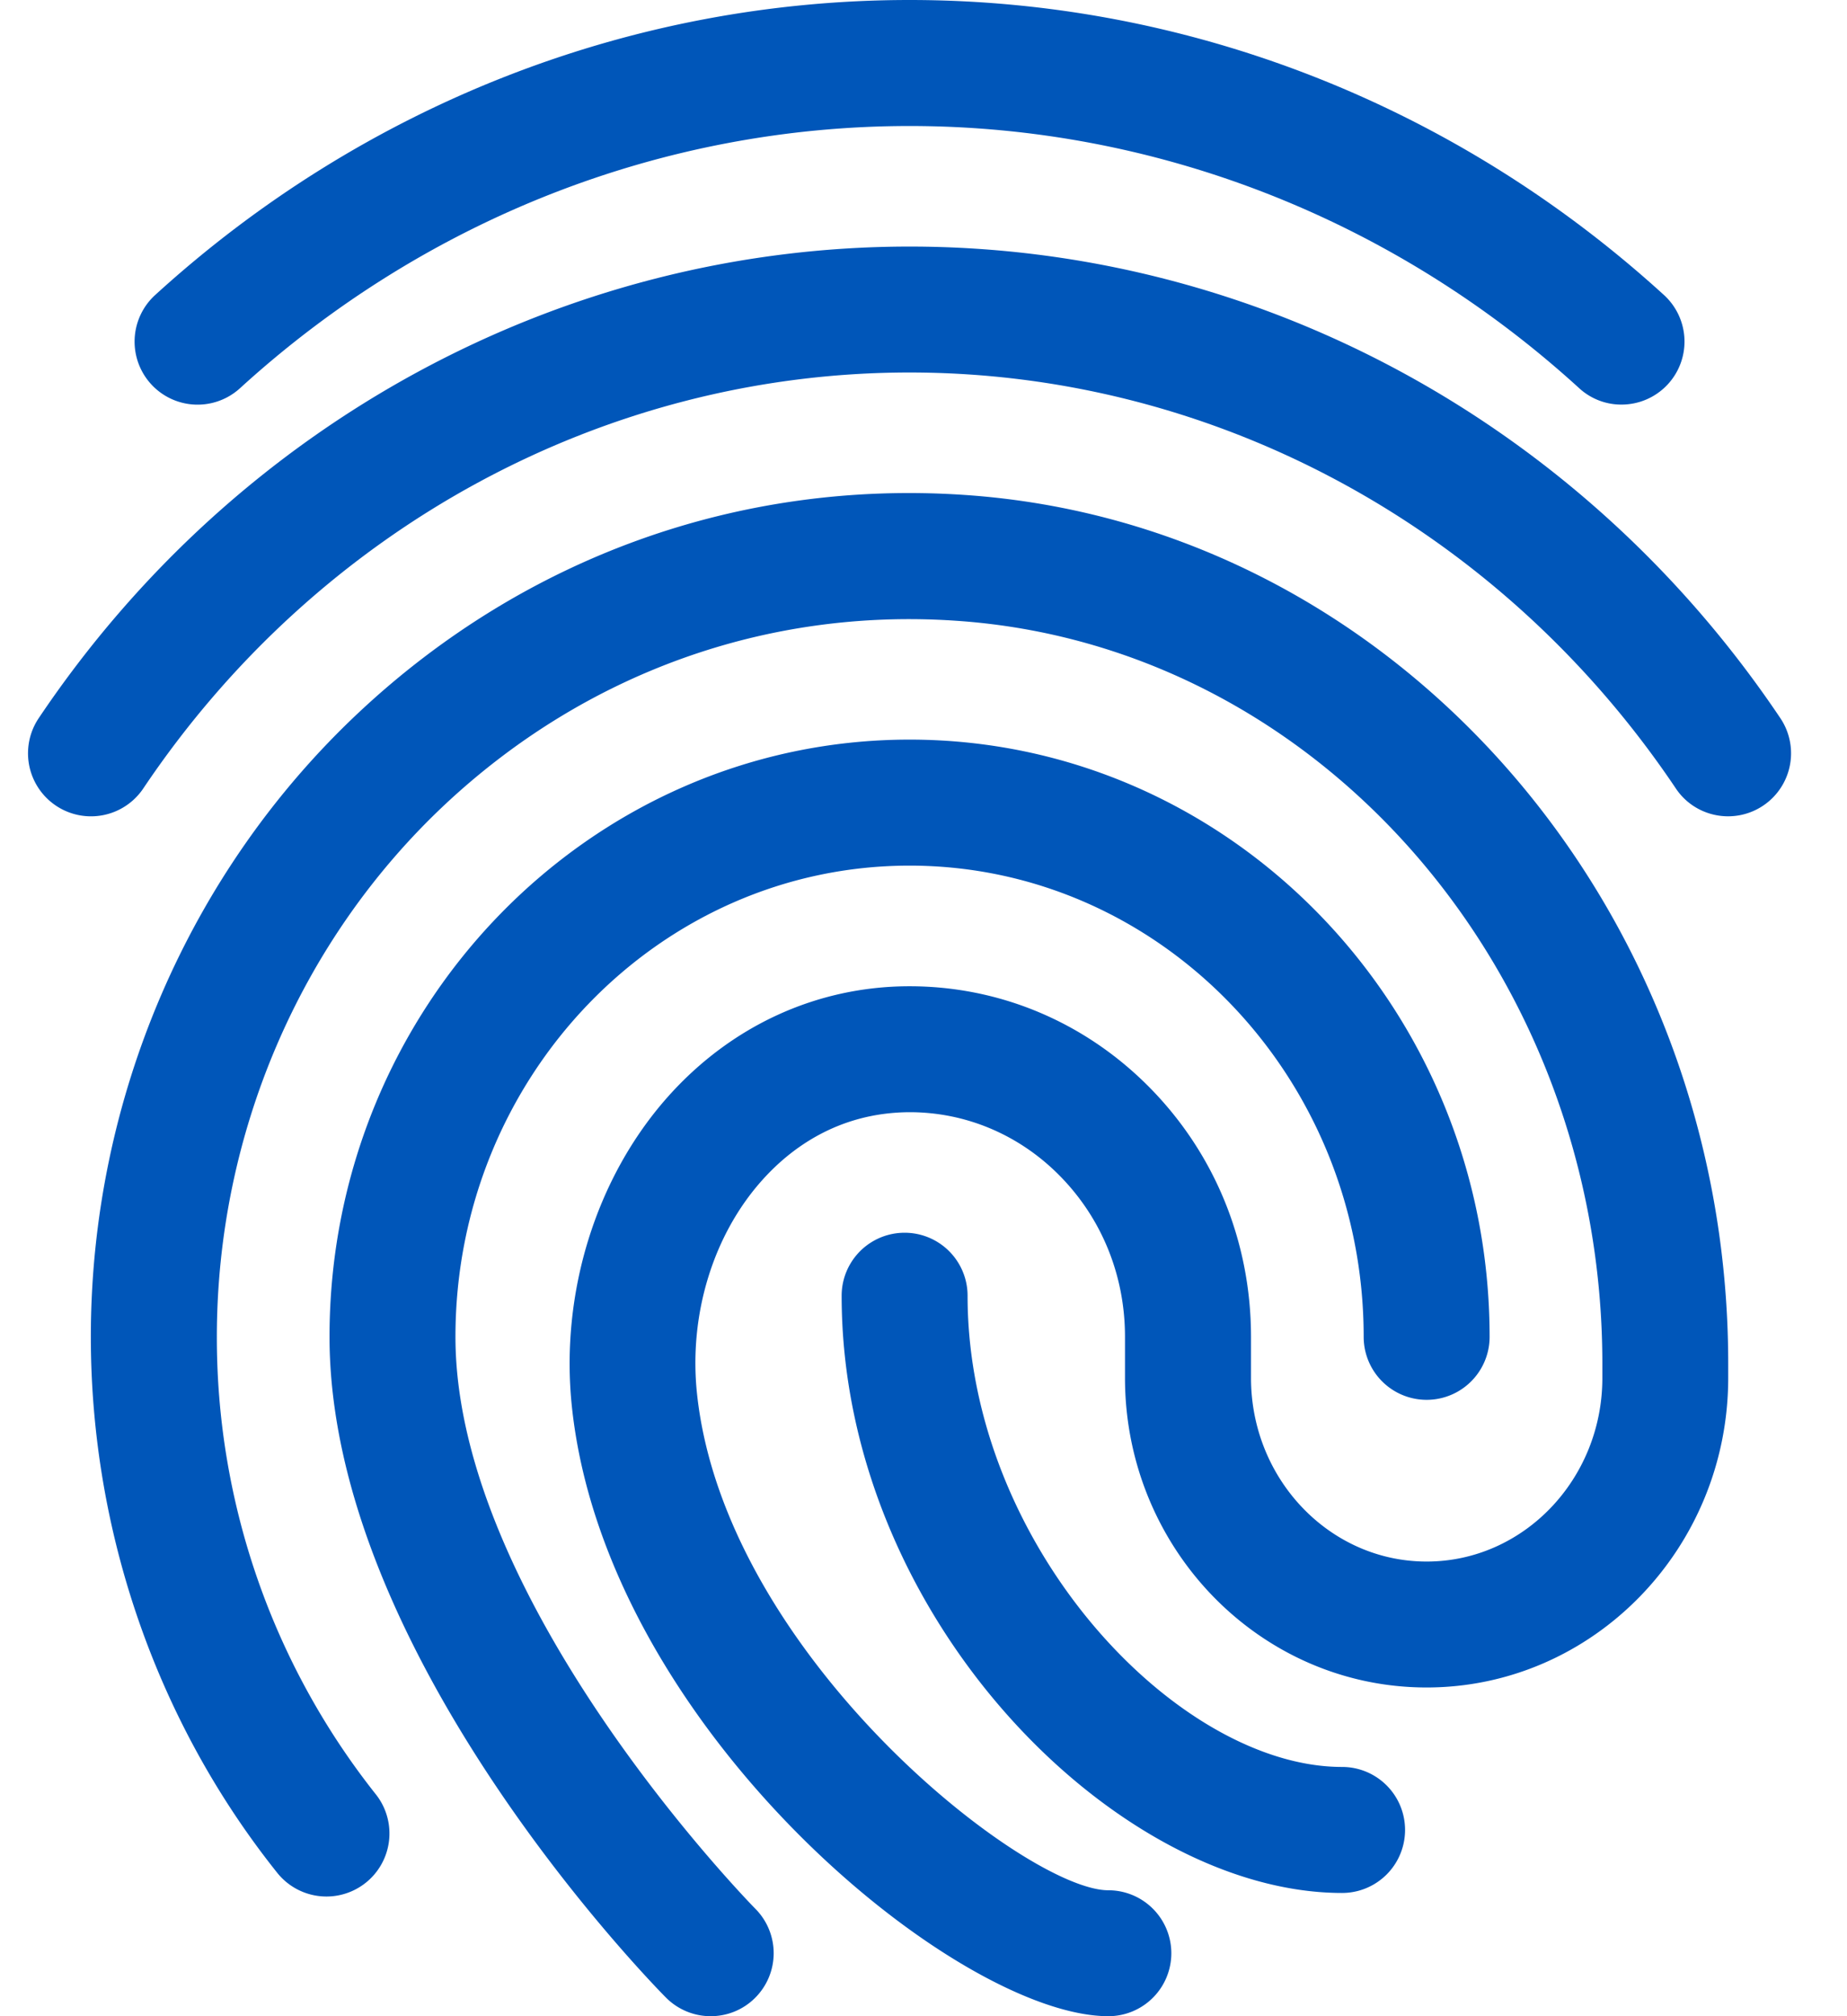 <svg xmlns="http://www.w3.org/2000/svg" width="22" height="24" fill="#0056b9" xmlns:v="https://vecta.io/nano"><path d="M19.314 4.816a.74.74 0 0 1-.505-.196C16.602 2.608 13.77 1.5 10.834 1.5S5.066 2.608 2.859 4.621a.75.75 0 1 1-1.011-1.109C4.333 1.247 7.524 0 10.834 0s6.501 1.247 8.986 3.512a.75.75 0 0 1-.506 1.304zm1.27 4.901c-.241 0-.479-.116-.623-.332-2.082-3.1-5.494-4.951-9.127-4.951S3.789 6.285 1.707 9.385a.75.75 0 1 1-1.246-.836C2.822 5.034 6.7 2.935 10.834 2.935s8.012 2.099 10.373 5.615a.75.75 0 0 1-.623 1.167zM8.465 24a.75.75 0 0 1-.533-.222c-.164-.165-4.007-4.088-4.007-7.865 0-3.92 3.099-7.109 6.909-7.109s6.909 3.189 6.909 7.109a.75.75 0 1 1-1.5 0c0-3.093-2.426-5.609-5.409-5.609s-5.409 2.516-5.409 5.609c0 3.167 3.537 6.773 3.573 6.809a.75.75 0 0 1-.005 1.061c-.146.145-.337.217-.528.217zm4.738 0c-1.804 0-5.986-3.432-6.391-7.254-.143-1.351.287-2.733 1.149-3.697.75-.838 1.763-1.303 2.852-1.309h.021c1.062 0 2.066.417 2.83 1.176.798.793 1.237 1.858 1.237 2.998v.489c0 1.205.938 2.185 2.092 2.185s2.093-.98 2.093-2.185v-.171c0-4.67-3.383-8.555-7.702-8.843-2.252-.153-4.412.625-6.079 2.183-1.73 1.618-2.722 3.93-2.722 6.342a8.74 8.74 0 0 0 1.892 5.443.75.75 0 0 1-1.173.936c-1.431-1.791-2.22-4.057-2.22-6.38 0-2.826 1.166-5.537 3.197-7.437C6.252 6.63 8.81 5.712 11.482 5.891c5.104.341 9.103 4.883 9.103 10.34v.171c0 2.032-1.612 3.685-3.593 3.685S13.4 18.434 13.4 16.402v-.489c0-.738-.282-1.424-.794-1.934-.48-.478-1.109-.74-1.772-.74-.859.004-1.428.443-1.756.81-.585.653-.875 1.603-.776 2.539.331 3.118 3.914 5.913 4.9 5.913a.75.75 0 0 1 .75.75.75.75 0 0 1-.749.749zm2.783-1.467c-2.684 0-5.961-3.28-5.961-7.109a.75.75 0 1 1 1.5 0c0 2.968 2.495 5.609 4.461 5.609a.75.75 0 1 1 0 1.5z"/></svg>